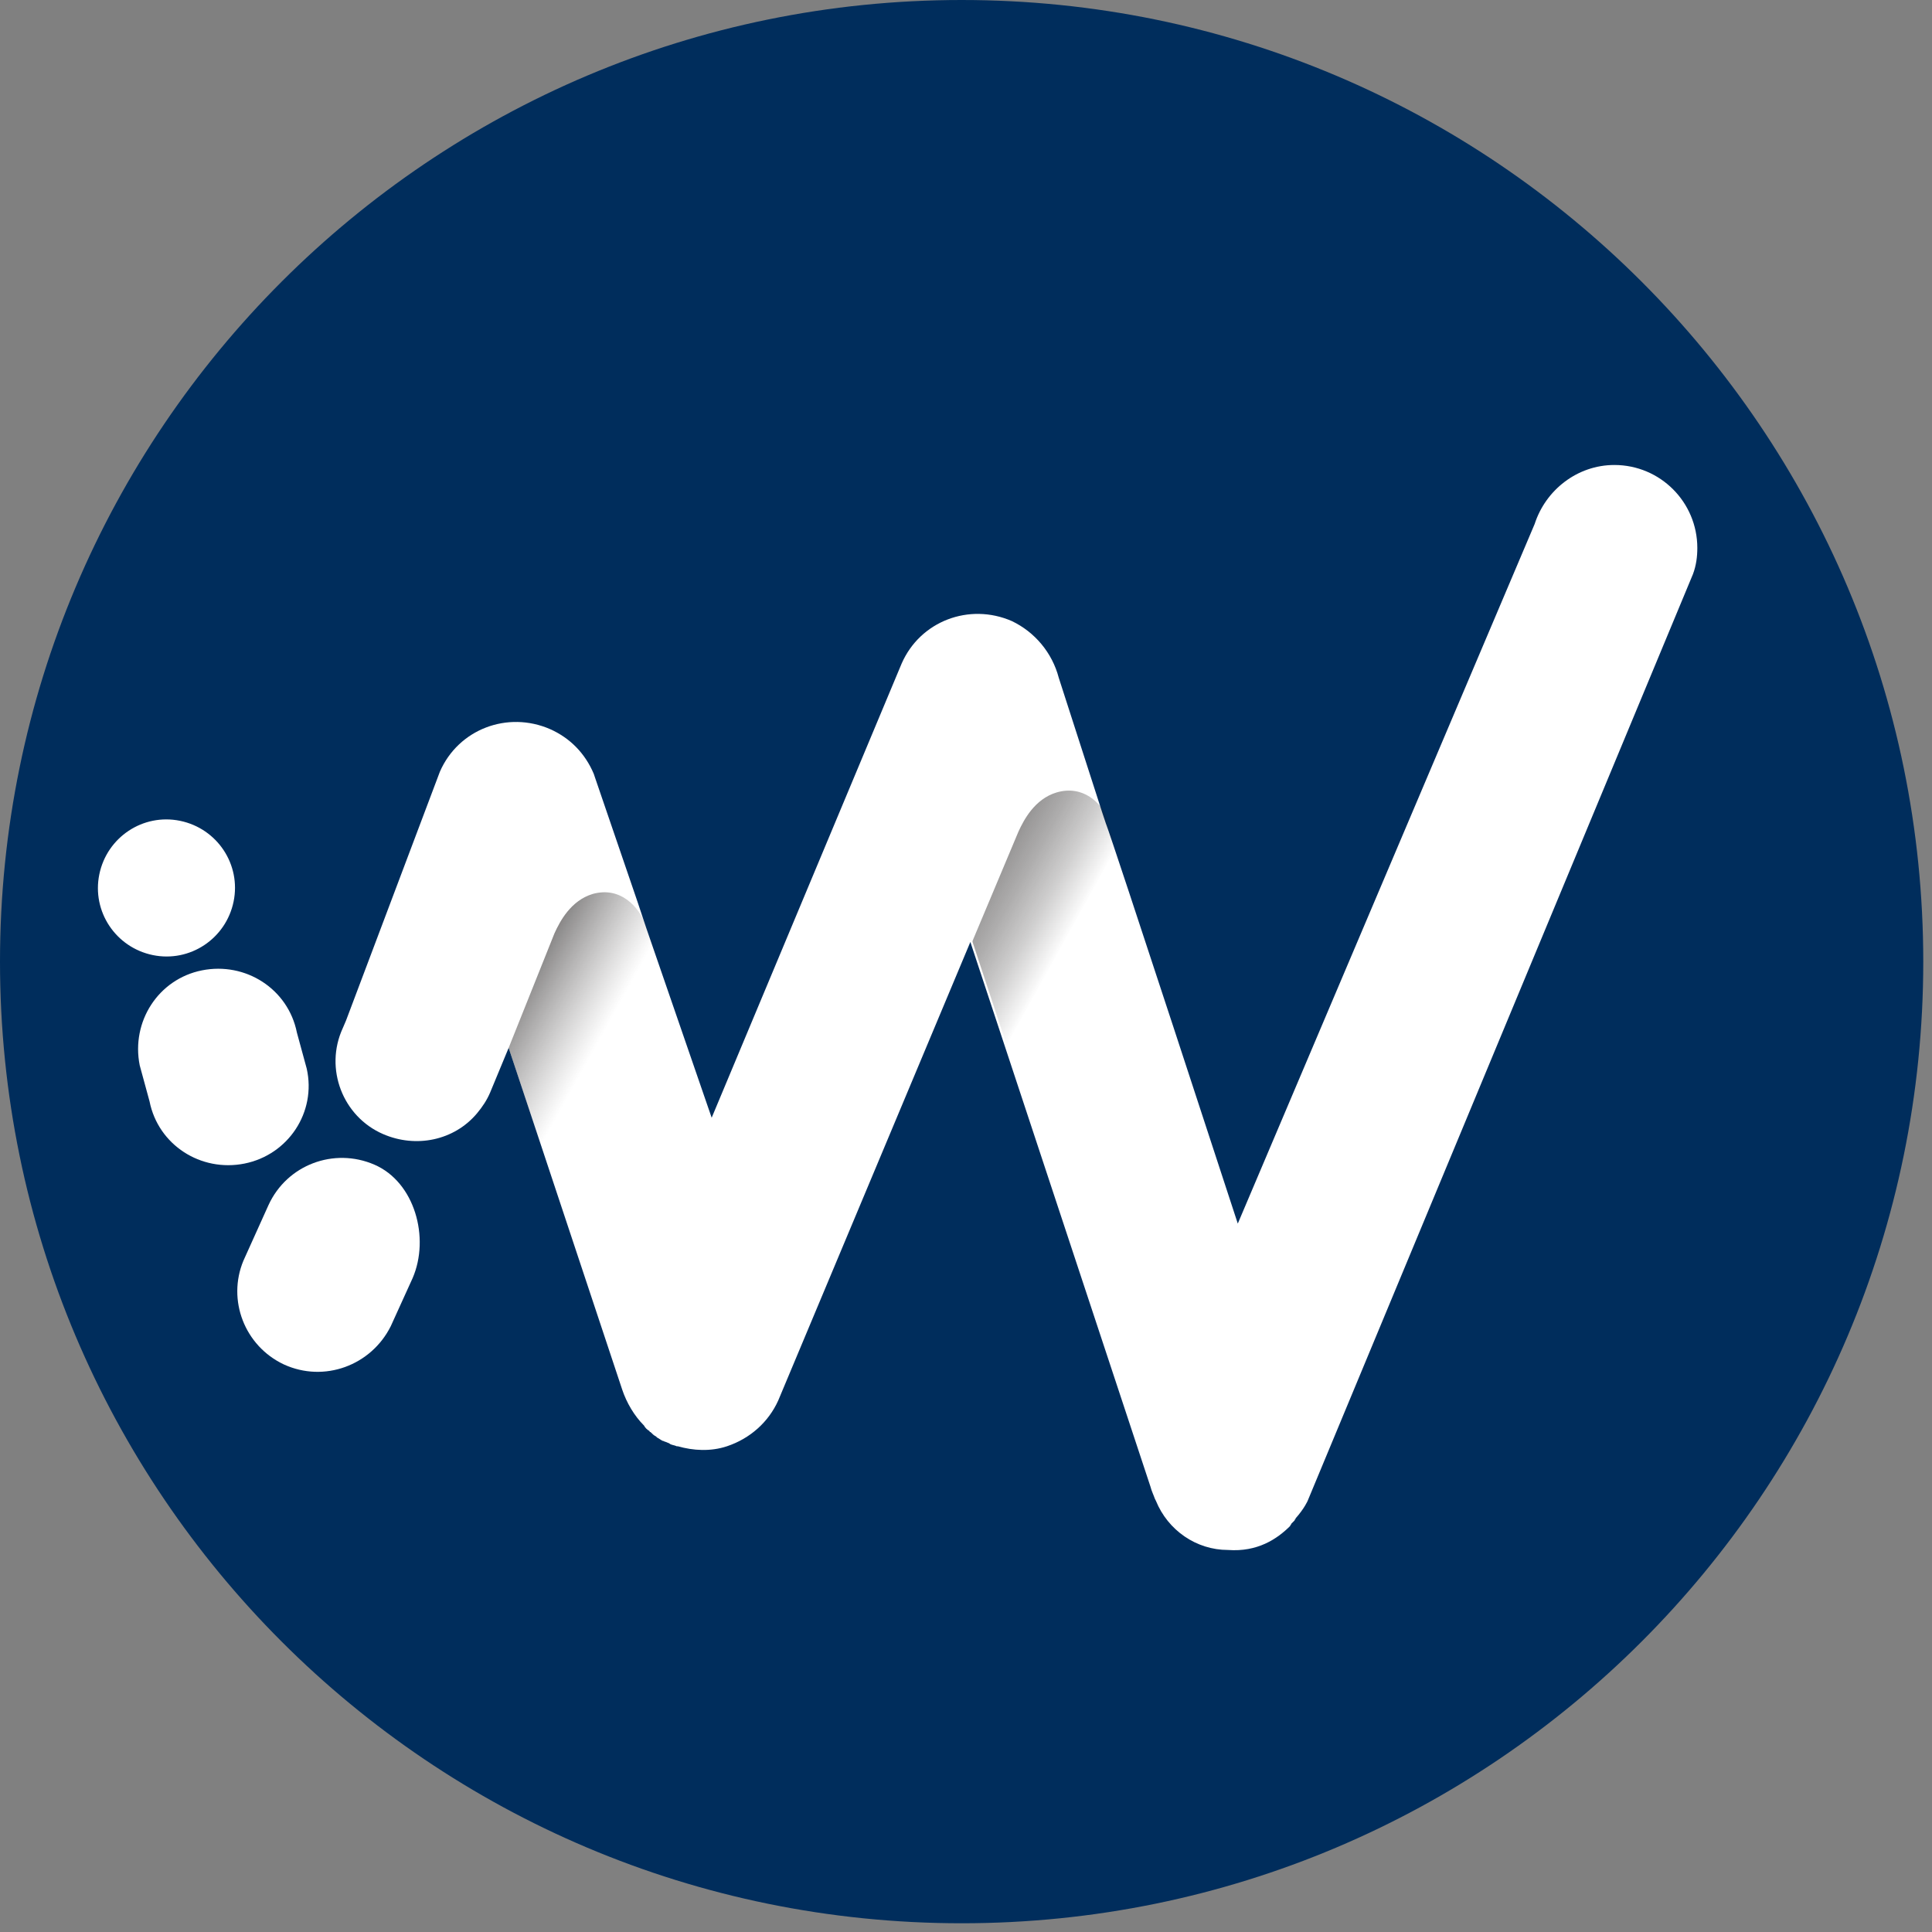 <svg width="177" height="177" viewBox="0 0 177 177" fill="none" xmlns="http://www.w3.org/2000/svg">
<rect x="0" y="0" width="177" height="177" fill="#808080" stroke="none"/>
<g clip-path="url(#clip0_402_6)">
<path d="M88.1 176.2C136.756 176.2 176.2 136.756 176.2 88.1C176.2 39.444 136.756 0 88.1 0C39.444 0 0 39.444 0 88.1C0 136.756 39.444 176.2 88.1 176.2Z" fill="#002D5C"/>
<path d="M14 87.5C17.4 88.2 20.7 86 21.4 82.6C22.1 79.2 19.9 75.9 16.5 75.2C13.1 74.5 9.8 76.7 9.1 80.1C8.4 83.5 10.6 86.8 14 87.5Z" fill="white"/>
<path d="M28.1 97.9C28 97.5 27.9 97.2 27.8 96.8L27.2 94.6C26.4 90.6 22.5 88.1 18.5 88.9C14.5 89.7 12 93.6 12.8 97.6C12.9 98 13 98.3 13.1 98.7L13.7 100.9C14.5 104.9 18.4 107.4 22.4 106.6C26.4 105.8 29 101.9 28.1 97.9Z" fill="white"/>
<path d="M119.8 137.5C119.8 137.5 119.5 138.2 118.7 139.1C118.7 139.2 118.6 139.2 118.6 139.3C118.5 139.4 118.4 139.5 118.3 139.6C118.3 139.7 118.2 139.7 118.2 139.8C117 141 115.2 142.2 112.5 142C109.6 142 107 140.2 105.9 137.5L105.8 137.3C105.7 137 105.5 136.6 105.4 136.2L88.9 86.3L71.3 128.3C70.4 130.3 68.7 131.8 66.6 132.5C65.1 133 63.5 132.9 62.1 132.5H62C61.8 132.4 61.6 132.4 61.4 132.3C61.3 132.2 61.2 132.2 61 132.1C60.9 132.1 60.8 132 60.7 132C60.5 131.9 60.4 131.8 60.2 131.7L60.1 131.6C59.9 131.5 59.8 131.4 59.6 131.2C59.6 131.2 59.5 131.2 59.5 131.1C59.3 131 59.1 130.8 59 130.6C58.1 129.7 57.4 128.5 57 127.3L46.6 96L44.9 100.1C44.6 100.8 44.2 101.4 43.7 102C41.6 104.5 38.1 105.2 35.1 103.9C31.4 102.3 29.7 97.9 31.4 94.2L31.7 93.5L40.3 70.7C42 66.8 46.5 65.1 50.4 66.8C52.2 67.6 53.6 69 54.4 70.9L54.5 71.2L58.4 82.6L59.1 84.7L59.2 85L65.2 102.4L82.6 60.8C84.3 56.9 88.8 55.2 92.7 56.9C94.8 57.9 96.4 59.8 97 62.1L101 74.5L101.2 75.1L101.3 75.4C101.8 76.6 113.4 112.1 113.4 112.1L140.6 48C141.6 44.9 144.5 42.6 147.9 42.6C152.1 42.6 155.5 46 155.5 50.2C155.5 51 155.4 51.8 155.1 52.6L119.8 137.5Z" fill="white"/>
<path d="M34.3 106.7C30.6 105.1 26.3 106.7 24.6 110.4L22.3 115.5C20.8 119.1 22.4 123.3 26 125C29.7 126.7 34 125.1 35.8 121.5L37.8 117.1C39.4 113.4 38 108.3 34.3 106.7Z" fill="white"/>
<path opacity="0.7" d="M65.3 102.4L59.3 85L59.2 84.8C58.5 83 56.8 81.2 54.3 81.9C52.3 82.5 51.3 84.4 50.8 85.5L46.6 96L57 127.4C58.2 131.4 62.5 133.7 66.6 132.5C68.7 131.9 70.4 130.3 71.3 128.3L72.9 124.5L65.3 102.4Z" fill="url(#paint0_linear_402_6)"/>
<path opacity="0.7" d="M113.5 112L111.5 105.8L102.6 79V78.9L102.5 78.6V78.5L102.4 78.2V78.1L102.3 77.9V77.8L102.2 77.6L102.1 77.4L102 77.2V77V76.9V76.8V76.7L101.8 76.2L101.7 76V75.9V75.8C101.7 75.7 101.7 75.7 101.6 75.6V75.5C101.6 75.5 101.6 75.5 101.6 75.4C101.6 75.4 101.6 75.4 101.6 75.3V75.2C100.9 73.5 99.2 71.9 96.8 72.6C94.8 73.2 93.8 75.1 93.3 76.2L89.1 86.2V86.3L106 137.4C107.1 140.1 109.7 141.9 112.6 141.9C117.8 142.2 120 137.4 120 137.4L121.2 134.6L113.5 112Z" fill="url(#paint1_linear_402_6)"/>
</g>
<defs>
<linearGradient id="paint0_linear_402_6" x1="50.854" y1="102.647" x2="41.566" y2="97.498" gradientUnits="userSpaceOnUse">
<stop stop-color="#4D4A4A" stop-opacity="0"/>
<stop offset="1" stop-color="#221F1F"/>
</linearGradient>
<linearGradient id="paint1_linear_402_6" x1="90.291" y1="99.32" x2="75.036" y2="90.858" gradientUnits="userSpaceOnUse">
<stop stop-color="#221F1F" stop-opacity="0"/>
<stop offset="0.02" stop-color="#221F1F" stop-opacity="0.04"/>
<stop offset="0.19" stop-color="#221F1F" stop-opacity="0.31"/>
<stop offset="0.36" stop-color="#221F1F" stop-opacity="0.53"/>
<stop offset="0.53" stop-color="#221F1F" stop-opacity="0.71"/>
<stop offset="0.69" stop-color="#221F1F" stop-opacity="0.83"/>
<stop offset="0.85" stop-color="#221F1F" stop-opacity="0.9"/>
<stop offset="1" stop-color="#221F1F" stop-opacity="0.93"/>
</linearGradient>
<clipPath id="clip0_402_6">
<rect width="177" height="177" fill="white"/>
</clipPath>
</defs>
</svg>
